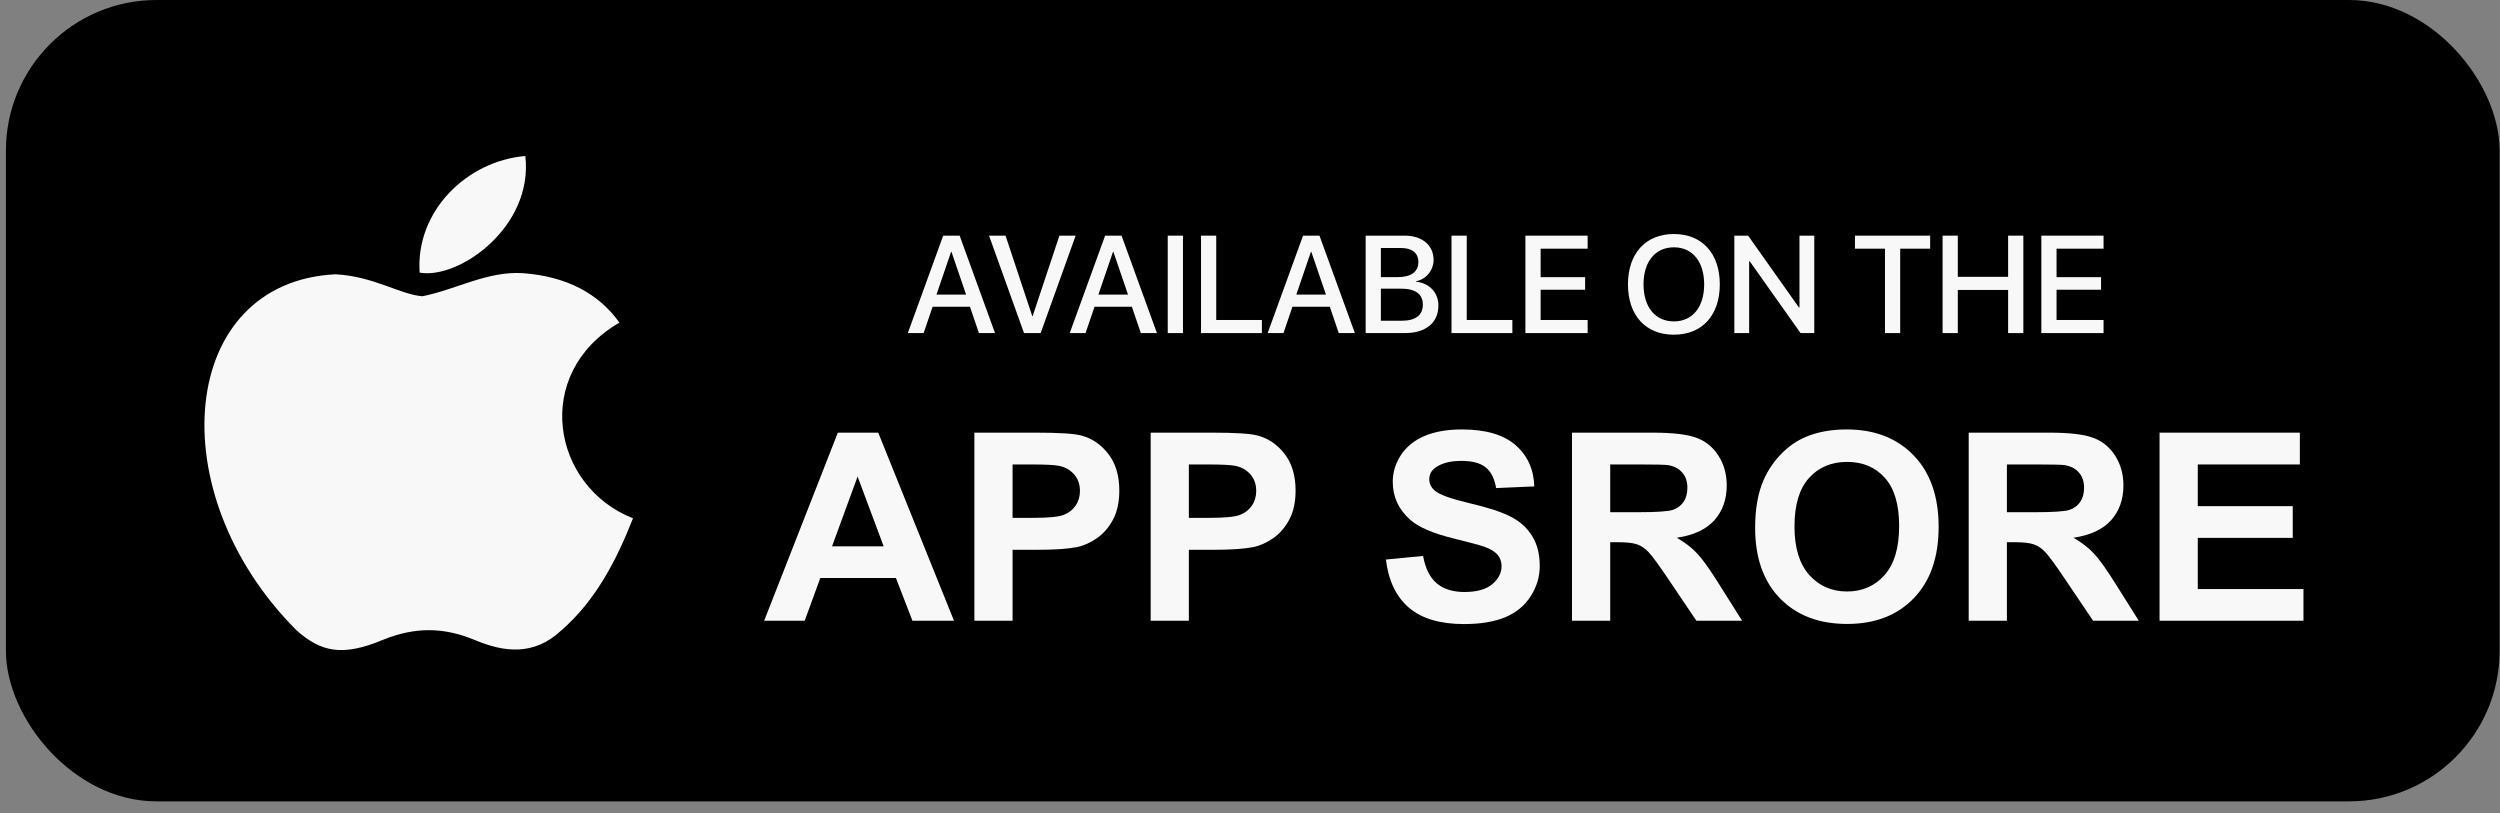 <svg width="166" height="54" viewBox="0 0 166 54" fill="none" xmlns="http://www.w3.org/2000/svg">
<rect x="0" y="0" width="166" height="54" fill="#808080" stroke="none"/>
<rect x="0.393" width="165.582" height="53.211" rx="10" fill="black"/>
<path d="M37.283 41.848C35.444 43.58 33.437 43.306 31.504 42.486C29.459 41.648 27.583 41.611 25.426 42.486C22.724 43.616 21.298 43.288 19.685 41.848C10.529 32.682 11.88 18.723 22.274 18.213C24.806 18.341 26.57 19.562 28.052 19.671C30.266 19.233 32.386 17.976 34.75 18.14C37.583 18.359 39.722 19.452 41.129 21.42C35.276 24.828 36.664 32.318 42.03 34.413C40.96 37.147 39.572 39.862 37.264 41.867L37.283 41.848ZM27.865 18.104C27.583 14.04 30.979 10.687 34.882 10.359C35.426 15.06 30.491 18.559 27.865 18.104Z" fill="#F8F8F8"/>
<path d="M65.001 22.117H66.069L63.72 15.647H62.628L60.279 22.117H61.329L61.925 20.368H64.405L65.001 22.117ZM63.151 16.723H63.178L64.148 19.561H62.182L63.151 16.723Z" fill="#F8F8F8"/>
<path d="M69.1 22.117L71.423 15.647H70.345L68.568 20.987H68.541L66.768 15.647H65.672L67.995 22.117H69.1Z" fill="#F8F8F8"/>
<path d="M75.752 22.117H76.821L74.471 15.647H73.38L71.03 22.117H72.081L72.676 20.368H75.157L75.752 22.117ZM73.903 16.723H73.93L74.9 19.561H72.933L73.903 16.723Z" fill="#F8F8F8"/>
<path d="M78.548 22.117V15.647H77.538V22.117H78.548Z" fill="#F8F8F8"/>
<path d="M83.789 21.247H80.758V15.647H79.748V22.117H83.789V21.247Z" fill="#F8F8F8"/>
<path d="M88.894 22.117H89.963L87.613 15.647H86.522L84.172 22.117H85.223L85.818 20.368H88.299L88.894 22.117ZM87.045 16.723H87.072L88.042 19.561H86.075L87.045 16.723Z" fill="#F8F8F8"/>
<path d="M93.291 22.117C94.676 22.117 95.51 21.426 95.51 20.287C95.51 19.427 94.915 18.803 94.031 18.705V18.669C94.68 18.561 95.19 17.947 95.19 17.261C95.19 16.283 94.432 15.647 93.278 15.647H90.68V22.117H93.291ZM91.69 16.467H93.034C93.765 16.467 94.18 16.799 94.18 17.4C94.18 18.041 93.697 18.4 92.822 18.4H91.69V16.467ZM91.69 21.296V19.166H93.025C93.981 19.166 94.477 19.525 94.477 20.225C94.477 20.924 93.995 21.296 93.084 21.296H91.69Z" fill="#F8F8F8"/>
<path d="M100.421 21.247H97.391V15.647H96.38V22.117H100.421V21.247Z" fill="#F8F8F8"/>
<path d="M105.418 21.247H102.298V19.238H105.252V18.404H102.298V16.512H105.418V15.647H101.287V22.117H105.418V21.247Z" fill="#F8F8F8"/>
<path d="M111.146 15.539C109.27 15.539 108.097 16.826 108.097 18.884C108.097 20.942 109.27 22.224 111.146 22.224C113.018 22.224 114.195 20.942 114.195 18.884C114.195 16.826 113.018 15.539 111.146 15.539ZM111.146 16.422C112.382 16.422 113.157 17.373 113.157 18.884C113.157 20.39 112.382 21.341 111.146 21.341C109.91 21.341 109.13 20.39 109.13 18.884C109.13 17.373 109.91 16.422 111.146 16.422Z" fill="#F8F8F8"/>
<path d="M116.143 22.117V17.351H116.184L119.557 22.117H120.468V15.647H119.485V20.417H119.449L116.075 15.647H115.16V22.117H116.143Z" fill="#F8F8F8"/>
<path d="M126.173 22.117V16.512H128.162V15.647H123.17V16.512H125.163V22.117H126.173Z" fill="#F8F8F8"/>
<path d="M134.35 22.117V15.647H133.339V18.382H129.998V15.647H128.987V22.117H129.998V19.252H133.339V22.117H134.35Z" fill="#F8F8F8"/>
<path d="M139.676 21.247H136.555V19.238H139.509V18.404H136.555V16.512H139.676V15.647H135.545V22.117H139.676V21.247Z" fill="#F8F8F8"/>
<path d="M63.345 41.217H60.586L59.489 38.38H54.468L53.431 41.217H50.74L55.633 28.728H58.315L63.345 41.217ZM58.675 36.276L56.944 31.641L55.248 36.276H58.675Z" fill="#F8F8F8"/>
<path d="M64.699 41.217V28.728H68.769C70.311 28.728 71.317 28.79 71.785 28.915C72.505 29.103 73.108 29.512 73.593 30.142C74.079 30.767 74.322 31.576 74.322 32.57C74.322 33.337 74.182 33.981 73.902 34.504C73.622 35.026 73.265 35.438 72.831 35.739C72.402 36.034 71.965 36.23 71.52 36.327C70.914 36.446 70.037 36.506 68.889 36.506H67.235V41.217H64.699ZM67.235 30.84V34.385H68.624C69.623 34.385 70.291 34.319 70.629 34.188C70.966 34.058 71.228 33.853 71.417 33.575C71.611 33.297 71.708 32.973 71.708 32.604C71.708 32.15 71.574 31.775 71.305 31.48C71.037 31.184 70.697 31 70.286 30.926C69.983 30.869 69.375 30.84 68.461 30.84H67.235Z" fill="#F8F8F8"/>
<path d="M76.404 41.217V28.728H80.474C82.017 28.728 83.022 28.79 83.49 28.915C84.21 29.103 84.813 29.512 85.299 30.142C85.784 30.767 86.027 31.576 86.027 32.57C86.027 33.337 85.887 33.981 85.607 34.504C85.327 35.026 84.97 35.438 84.536 35.739C84.107 36.034 83.67 36.23 83.225 36.327C82.619 36.446 81.742 36.506 80.594 36.506H78.94V41.217H76.404ZM78.94 30.84V34.385H80.329C81.328 34.385 81.997 34.319 82.334 34.188C82.671 34.058 82.933 33.853 83.122 33.575C83.316 33.297 83.413 32.973 83.413 32.604C83.413 32.15 83.279 31.775 83.011 31.48C82.742 31.184 82.402 31 81.991 30.926C81.688 30.869 81.08 30.84 80.166 30.84H78.94Z" fill="#F8F8F8"/>
<path d="M92.025 37.153L94.493 36.915C94.641 37.738 94.941 38.343 95.393 38.729C95.85 39.115 96.464 39.309 97.235 39.309C98.052 39.309 98.666 39.138 99.077 38.797C99.494 38.451 99.703 38.048 99.703 37.588C99.703 37.292 99.614 37.042 99.437 36.838C99.266 36.628 98.963 36.446 98.529 36.293C98.232 36.191 97.555 36.009 96.498 35.748C95.138 35.413 94.184 35.001 93.636 34.512C92.865 33.825 92.479 32.987 92.479 31.999C92.479 31.363 92.659 30.77 93.019 30.219C93.385 29.662 93.907 29.239 94.587 28.949C95.273 28.66 96.098 28.515 97.064 28.515C98.64 28.515 99.826 28.858 100.62 29.546C101.419 30.233 101.839 31.15 101.879 32.297L99.343 32.408C99.234 31.766 99 31.306 98.64 31.028C98.286 30.744 97.752 30.602 97.038 30.602C96.301 30.602 95.724 30.753 95.307 31.053C95.038 31.247 94.904 31.505 94.904 31.829C94.904 32.124 95.03 32.377 95.281 32.587C95.601 32.854 96.378 33.132 97.612 33.422C98.846 33.712 99.757 34.013 100.345 34.325C100.94 34.632 101.402 35.055 101.734 35.594C102.071 36.128 102.239 36.79 102.239 37.579C102.239 38.295 102.039 38.965 101.639 39.59C101.239 40.214 100.674 40.68 99.943 40.987C99.212 41.288 98.3 41.438 97.209 41.438C95.621 41.438 94.401 41.075 93.55 40.348C92.699 39.615 92.191 38.55 92.025 37.153Z" fill="#F8F8F8"/>
<path d="M104.381 41.217V28.728H109.72C111.062 28.728 112.036 28.841 112.642 29.069C113.253 29.29 113.741 29.688 114.107 30.261C114.473 30.835 114.655 31.491 114.655 32.229C114.655 33.166 114.378 33.941 113.824 34.555C113.27 35.163 112.442 35.546 111.339 35.705C111.888 36.023 112.339 36.372 112.693 36.753C113.053 37.133 113.536 37.809 114.141 38.78L115.675 41.217H112.642L110.808 38.499C110.157 37.528 109.711 36.917 109.471 36.668C109.231 36.412 108.977 36.239 108.709 36.148C108.44 36.051 108.015 36.003 107.432 36.003H106.918V41.217H104.381ZM106.918 34.01H108.794C110.011 34.01 110.771 33.959 111.074 33.856C111.376 33.754 111.613 33.578 111.785 33.328C111.956 33.078 112.042 32.766 112.042 32.391C112.042 31.971 111.928 31.633 111.699 31.377C111.476 31.116 111.159 30.951 110.748 30.883C110.542 30.855 109.925 30.84 108.897 30.84H106.918V34.01Z" fill="#F8F8F8"/>
<path d="M116.541 35.049C116.541 33.777 116.732 32.709 117.115 31.846C117.4 31.21 117.789 30.639 118.28 30.133C118.777 29.628 119.32 29.253 119.908 29.009C120.691 28.68 121.593 28.515 122.616 28.515C124.467 28.515 125.946 29.086 127.055 30.227C128.169 31.369 128.725 32.956 128.725 34.989C128.725 37.005 128.174 38.584 127.072 39.726C125.969 40.862 124.495 41.43 122.65 41.43C120.782 41.43 119.297 40.865 118.194 39.734C117.092 38.599 116.541 37.037 116.541 35.049ZM119.154 34.964C119.154 36.378 119.483 37.451 120.139 38.184C120.796 38.911 121.63 39.275 122.642 39.275C123.653 39.275 124.481 38.914 125.127 38.193C125.778 37.466 126.103 36.378 126.103 34.93C126.103 33.498 125.786 32.431 125.152 31.727C124.524 31.022 123.687 30.67 122.642 30.67C121.596 30.67 120.754 31.028 120.114 31.744C119.474 32.453 119.154 33.527 119.154 34.964Z" fill="#F8F8F8"/>
<path d="M130.722 41.217V28.728H136.06C137.403 28.728 138.377 28.841 138.982 29.069C139.594 29.29 140.082 29.688 140.448 30.261C140.813 30.835 140.996 31.491 140.996 32.229C140.996 33.166 140.719 33.941 140.165 34.555C139.611 35.163 138.782 35.546 137.68 35.705C138.228 36.023 138.68 36.372 139.034 36.753C139.394 37.133 139.876 37.809 140.482 38.78L142.016 41.217H138.982L137.149 38.499C136.497 37.528 136.052 36.917 135.812 36.668C135.572 36.412 135.318 36.239 135.049 36.148C134.781 36.051 134.355 36.003 133.773 36.003H133.258V41.217H130.722ZM133.258 34.01H135.135C136.352 34.01 137.112 33.959 137.414 33.856C137.717 33.754 137.954 33.578 138.126 33.328C138.297 33.078 138.383 32.766 138.383 32.391C138.383 31.971 138.268 31.633 138.04 31.377C137.817 31.116 137.5 30.951 137.089 30.883C136.883 30.855 136.266 30.84 135.238 30.84H133.258V34.01Z" fill="#F8F8F8"/>
<path d="M143.395 41.217V28.728H152.71V30.84H145.932V33.609H152.238V35.714H145.932V39.113H152.95V41.217H143.395Z" fill="#F8F8F8"/>
</svg>
